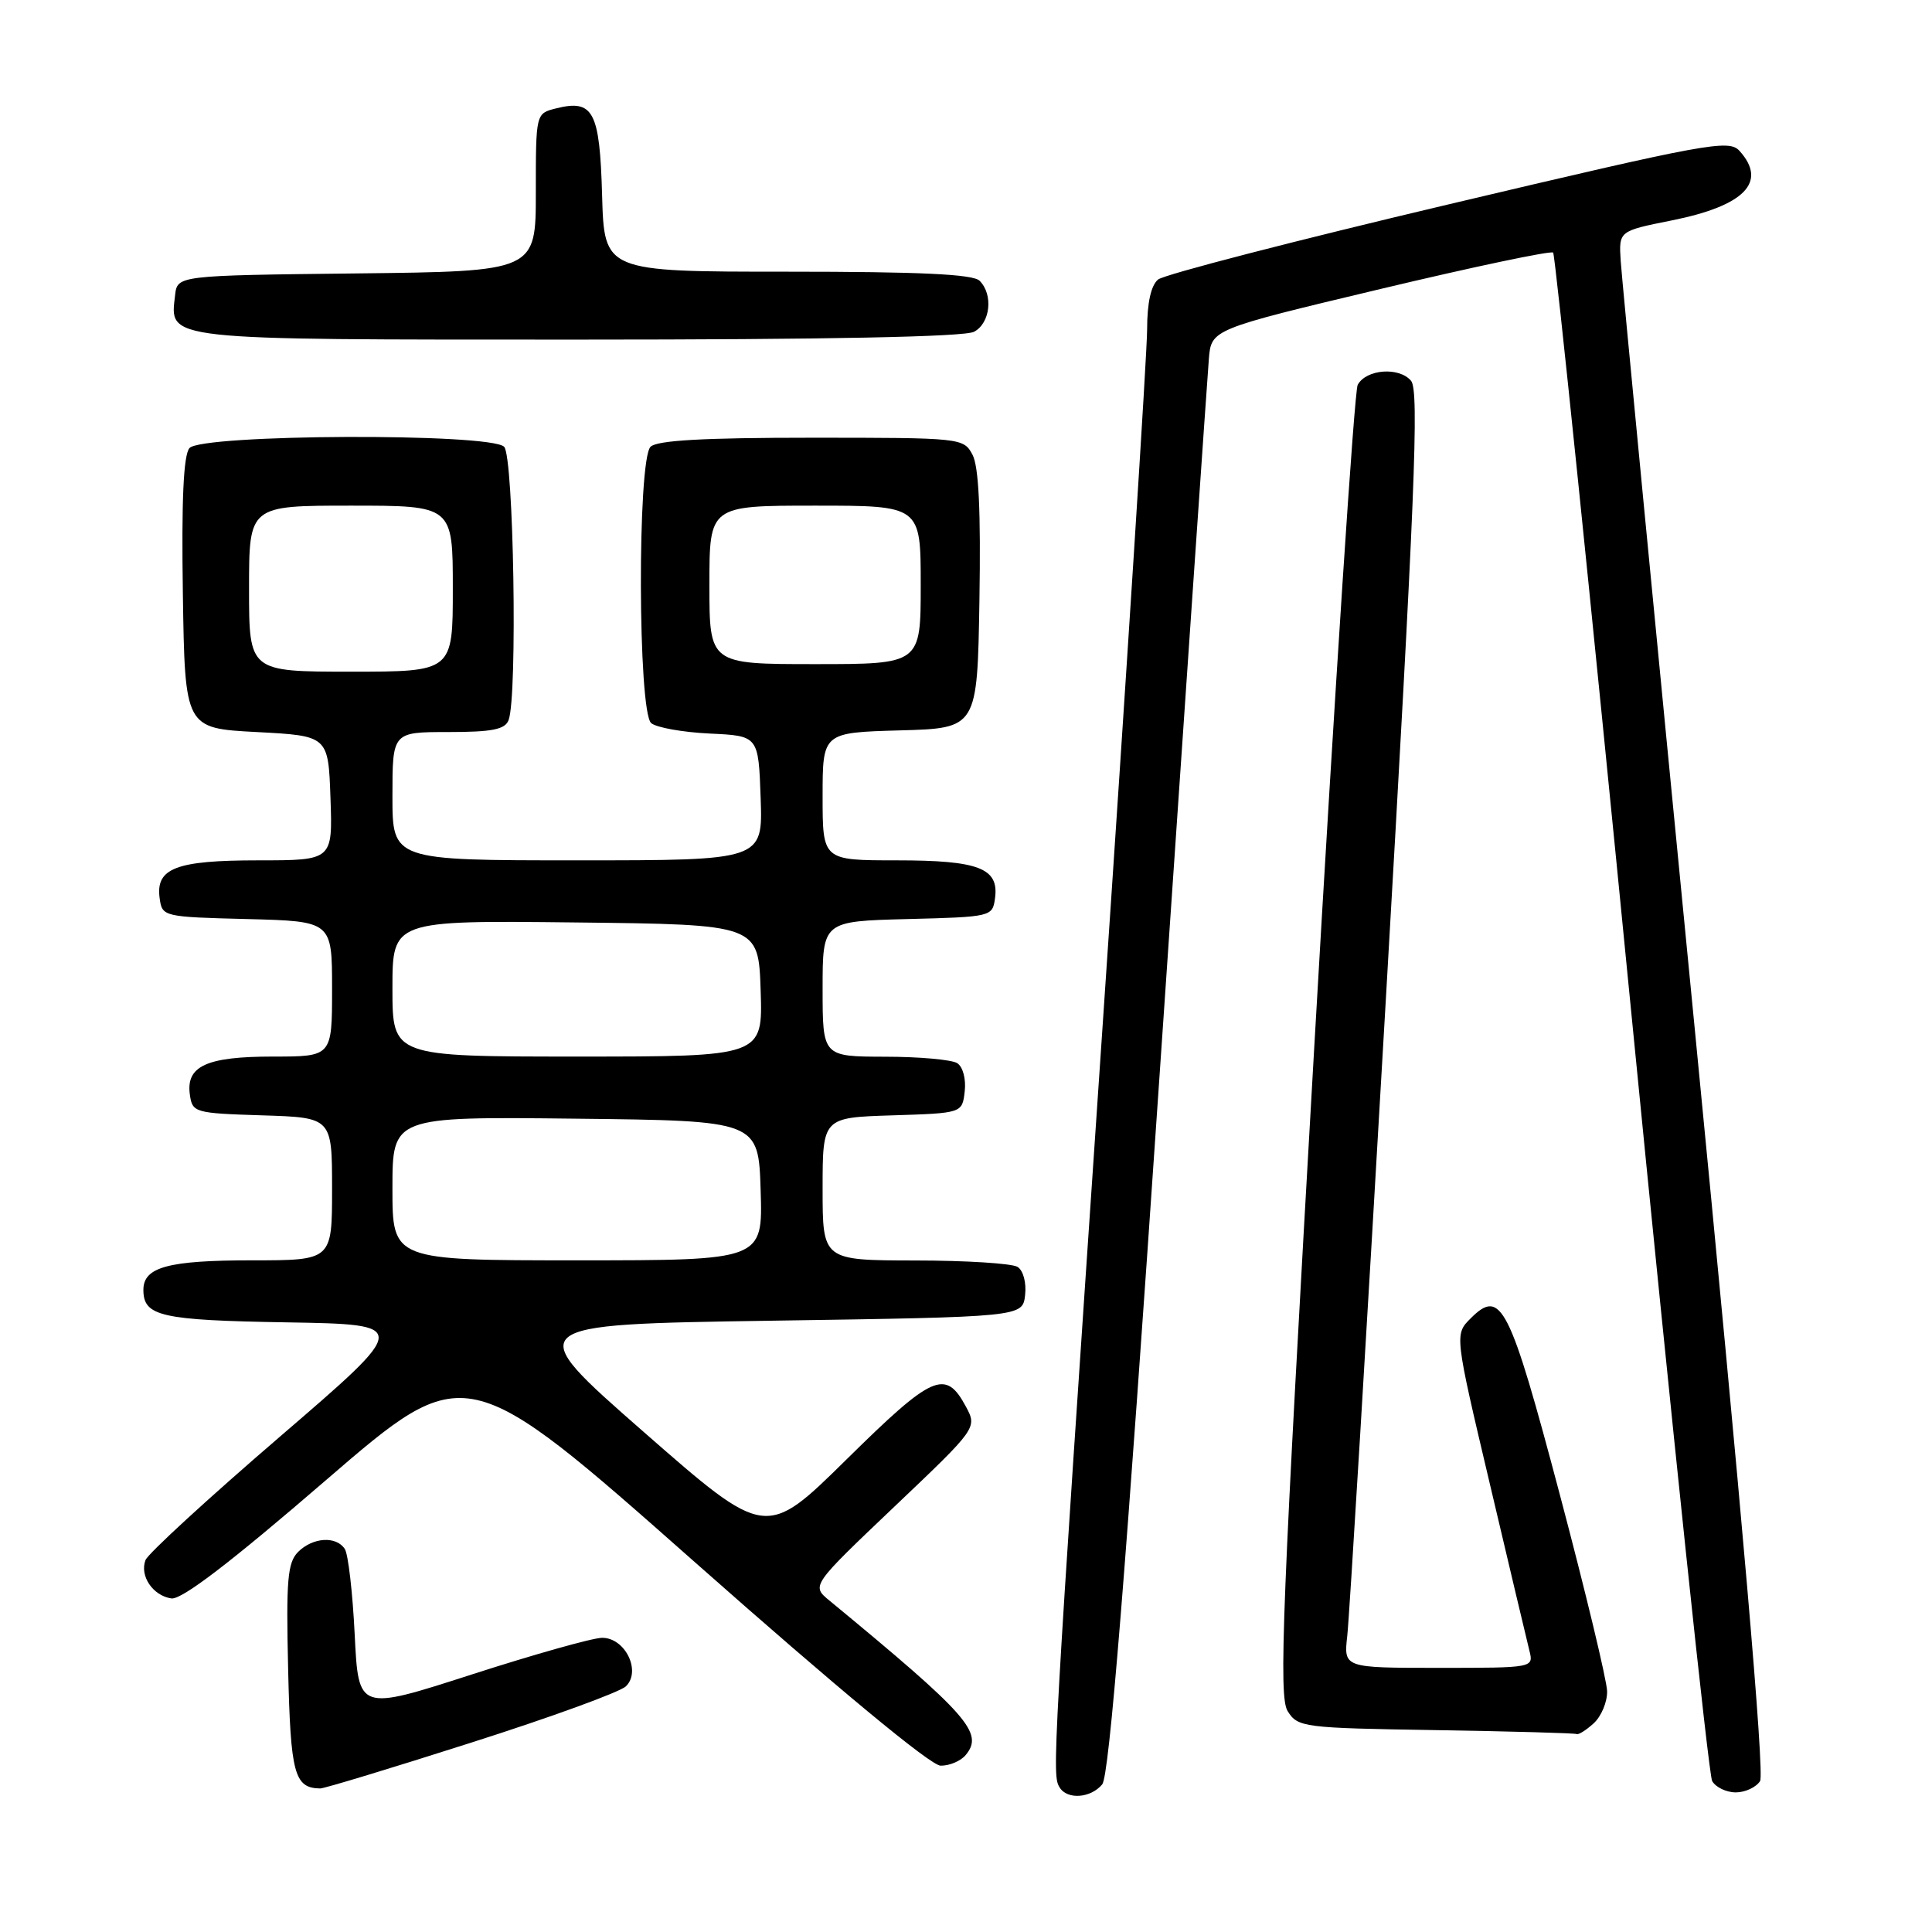 <?xml version="1.0" encoding="UTF-8" standalone="no"?>
<!DOCTYPE svg PUBLIC "-//W3C//DTD SVG 1.1//EN" "http://www.w3.org/Graphics/SVG/1.1/DTD/svg11.dtd" >
<svg xmlns="http://www.w3.org/2000/svg" xmlns:xlink="http://www.w3.org/1999/xlink" version="1.1" viewBox="0 0 256 256">
 <g >
 <path fill="currentColor"
d=" M 146.05 236.44 C 146.98 235.32 149.12 208.97 153.60 143.19 C 157.04 92.76 160.00 49.73 160.18 47.57 C 160.50 43.64 160.50 43.64 182.89 38.30 C 195.21 35.36 205.52 33.19 205.80 33.47 C 206.08 33.75 210.75 79.10 216.16 134.24 C 221.58 189.38 226.40 235.18 226.87 236.00 C 227.34 236.82 228.74 237.50 230.00 237.50 C 231.26 237.50 232.70 236.82 233.22 236.00 C 233.83 235.02 230.85 200.64 224.58 136.50 C 219.31 82.60 214.88 36.72 214.75 34.56 C 214.50 30.61 214.50 30.61 221.50 29.21 C 231.16 27.28 234.24 24.13 230.49 19.99 C 229.09 18.44 226.31 18.95 191.94 27.08 C 171.56 31.90 154.24 36.38 153.45 37.04 C 152.51 37.82 152.00 40.15 152.00 43.65 C 152.00 46.63 149.31 88.76 146.01 137.28 C 139.44 234.15 139.38 235.19 140.41 236.85 C 141.42 238.50 144.53 238.27 146.05 236.44 Z  M 62.43 230.91 C 72.92 227.57 82.14 224.21 82.93 223.45 C 85.01 221.44 82.83 216.99 79.77 217.02 C 78.52 217.03 70.75 219.22 62.50 221.88 C 47.50 226.72 47.50 226.72 47.00 216.61 C 46.73 211.05 46.14 205.94 45.69 205.25 C 44.56 203.50 41.45 203.69 39.50 205.64 C 38.10 207.05 37.90 209.34 38.18 221.18 C 38.50 235.07 39.00 236.93 42.43 236.98 C 42.95 236.99 51.95 234.26 62.43 230.91 Z  M 127.96 232.55 C 130.39 229.62 128.34 227.29 109.90 212.08 C 107.50 210.11 107.50 210.11 118.50 199.65 C 129.50 189.20 129.50 189.20 127.97 186.35 C 125.28 181.37 123.59 182.12 112.18 193.37 C 101.48 203.91 101.48 203.91 85.26 189.71 C 69.04 175.50 69.04 175.50 102.27 175.00 C 135.50 174.50 135.50 174.50 135.83 171.61 C 136.02 169.97 135.59 168.35 134.83 167.87 C 134.10 167.41 127.99 167.02 121.25 167.02 C 109.00 167.00 109.00 167.00 109.00 157.54 C 109.00 148.08 109.00 148.08 118.25 147.79 C 127.50 147.50 127.50 147.50 127.83 144.61 C 128.02 142.97 127.59 141.35 126.83 140.87 C 126.10 140.41 121.79 140.02 117.25 140.02 C 109.00 140.00 109.00 140.00 109.00 131.03 C 109.00 122.07 109.00 122.07 120.25 121.78 C 131.33 121.50 131.51 121.46 131.84 119.06 C 132.41 115.04 129.73 114.00 118.81 114.00 C 109.00 114.00 109.00 114.00 109.00 105.53 C 109.00 97.07 109.00 97.07 119.25 96.78 C 129.50 96.50 129.50 96.50 129.78 79.50 C 129.97 67.72 129.69 61.81 128.86 60.25 C 127.68 58.03 127.39 58.00 107.53 58.00 C 93.21 58.00 87.05 58.35 86.20 59.20 C 84.44 60.96 84.52 94.35 86.29 95.82 C 87.00 96.41 90.48 97.03 94.04 97.20 C 100.50 97.50 100.50 97.50 100.79 105.75 C 101.08 114.00 101.08 114.00 76.54 114.00 C 52.00 114.00 52.00 114.00 52.00 105.50 C 52.00 97.00 52.00 97.00 59.39 97.00 C 65.21 97.00 66.92 96.66 67.39 95.42 C 68.59 92.31 68.07 60.47 66.80 59.20 C 64.95 57.35 26.65 57.52 25.10 59.38 C 24.31 60.33 24.04 66.30 24.23 78.63 C 24.50 96.50 24.50 96.50 34.00 97.00 C 43.50 97.50 43.50 97.50 43.79 105.75 C 44.08 114.00 44.08 114.00 34.23 114.00 C 23.27 114.00 20.59 115.04 21.16 119.06 C 21.49 121.46 21.67 121.50 32.75 121.78 C 44.00 122.07 44.00 122.07 44.00 131.03 C 44.00 140.00 44.00 140.00 36.19 140.00 C 27.36 140.00 24.62 141.25 25.16 145.06 C 25.49 147.42 25.79 147.51 34.75 147.79 C 44.00 148.08 44.00 148.08 44.00 157.54 C 44.00 167.00 44.00 167.00 33.43 167.00 C 22.29 167.00 19.00 167.89 19.00 170.91 C 19.00 174.42 21.29 174.94 38.01 175.22 C 54.37 175.50 54.37 175.50 37.12 190.34 C 27.63 198.50 19.60 205.87 19.28 206.72 C 18.48 208.81 20.25 211.43 22.70 211.80 C 24.06 212.00 30.48 207.10 43.20 196.12 C 61.72 180.15 61.72 180.15 92.11 207.03 C 111.07 223.80 123.30 233.93 124.63 233.96 C 125.80 233.98 127.30 233.35 127.96 232.55 Z  M 211.17 228.35 C 212.18 227.43 212.98 225.52 212.95 224.10 C 212.92 222.67 210.11 210.97 206.70 198.10 C 200.01 172.86 198.90 170.66 194.88 174.68 C 192.73 176.82 192.73 176.82 197.42 196.66 C 199.99 207.57 202.35 217.51 202.66 218.75 C 203.22 220.99 203.18 221.00 190.63 221.00 C 178.04 221.00 178.04 221.00 178.52 216.75 C 178.79 214.41 181.09 176.40 183.64 132.28 C 187.49 65.87 188.06 51.78 186.98 50.47 C 185.41 48.58 181.02 48.91 179.90 51.00 C 179.46 51.83 176.88 91.20 174.16 138.50 C 169.88 213.04 169.41 224.80 170.62 226.73 C 171.97 228.88 172.64 228.97 190.26 229.25 C 200.29 229.41 208.69 229.65 208.92 229.77 C 209.15 229.90 210.17 229.26 211.17 228.35 Z  M 129.07 43.96 C 131.23 42.81 131.64 39.04 129.80 37.20 C 128.93 36.33 121.87 36.00 104.33 36.00 C 80.07 36.00 80.07 36.00 79.78 25.86 C 79.47 14.72 78.62 13.12 73.65 14.37 C 71.00 15.04 71.00 15.04 71.00 25.50 C 71.00 35.96 71.00 35.96 47.25 36.23 C 23.50 36.50 23.50 36.50 23.20 39.12 C 22.50 45.14 21.25 45.00 76.64 45.00 C 109.53 45.00 127.81 44.64 129.07 43.96 Z  M 52.00 157.48 C 52.00 147.96 52.00 147.96 76.25 148.23 C 100.50 148.50 100.50 148.50 100.79 157.75 C 101.08 167.00 101.08 167.00 76.54 167.00 C 52.00 167.00 52.00 167.00 52.00 157.48 Z  M 52.00 130.98 C 52.00 121.96 52.00 121.96 76.25 122.23 C 100.50 122.50 100.50 122.50 100.79 131.25 C 101.08 140.00 101.08 140.00 76.54 140.00 C 52.00 140.00 52.00 140.00 52.00 130.98 Z  M 33.00 78.00 C 33.00 67.00 33.00 67.00 46.50 67.00 C 60.00 67.00 60.00 67.00 60.00 78.00 C 60.00 89.00 60.00 89.00 46.50 89.00 C 33.00 89.00 33.00 89.00 33.00 78.00 Z  M 94.00 77.50 C 94.00 67.00 94.00 67.00 108.00 67.00 C 122.00 67.00 122.00 67.00 122.00 77.50 C 122.00 88.00 122.00 88.00 108.00 88.00 C 94.00 88.00 94.00 88.00 94.00 77.50 Z "/>
</g>
</svg>